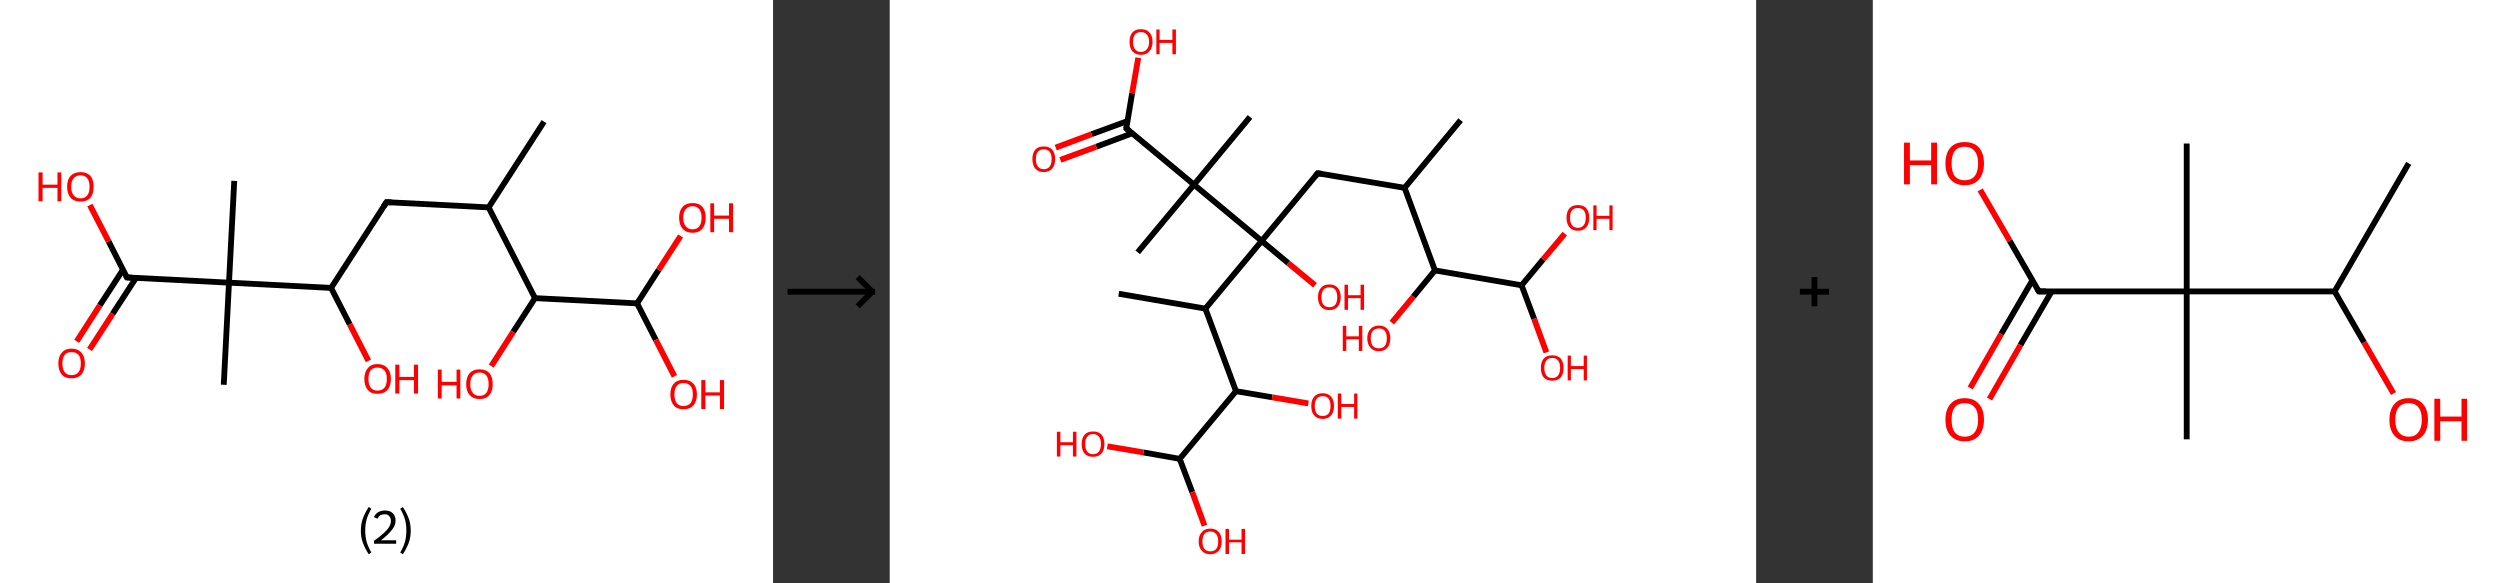 <?xml version='1.0' encoding='ASCII' standalone='yes'?>
<svg xmlns="http://www.w3.org/2000/svg" xmlns:xlink="http://www.w3.org/1999/xlink" version="1.1" width="857.0px" viewBox="0 0 857.0 200.0" height="200.0px">
  <rect x="0" y="0" width="857.0" height="200.0" fill="#333333" stroke="none"/>
  <g>
    <g transform="translate(0, 0) scale(1 1) "><!-- END OF HEADER -->
<rect style="opacity:1.0;fill:#FFFFFF;stroke:none" width="265.0" height="200.0" x="0.0" y="0.0"> </rect>
<path class="bond-0 atom-0 atom-1" d="M 186.5,41.7 L 167.5,71.1" style="fill:none;fill-rule:evenodd;stroke:#000000;stroke-width:2.0px;stroke-linecap:butt;stroke-linejoin:miter;stroke-opacity:1"/>
<path class="bond-1 atom-1 atom-2" d="M 167.5,71.1 L 132.5,69.3" style="fill:none;fill-rule:evenodd;stroke:#000000;stroke-width:2.0px;stroke-linecap:butt;stroke-linejoin:miter;stroke-opacity:1"/>
<path class="bond-2 atom-2 atom-3" d="M 132.5,69.3 L 113.5,98.7" style="fill:none;fill-rule:evenodd;stroke:#000000;stroke-width:2.0px;stroke-linecap:butt;stroke-linejoin:miter;stroke-opacity:1"/>
<path class="bond-3 atom-3 atom-4" d="M 113.5,98.7 L 119.9,111.2" style="fill:none;fill-rule:evenodd;stroke:#000000;stroke-width:2.0px;stroke-linecap:butt;stroke-linejoin:miter;stroke-opacity:1"/>
<path class="bond-3 atom-3 atom-4" d="M 119.9,111.2 L 126.3,123.7" style="fill:none;fill-rule:evenodd;stroke:#FF0000;stroke-width:2.0px;stroke-linecap:butt;stroke-linejoin:miter;stroke-opacity:1"/>
<path class="bond-4 atom-3 atom-5" d="M 113.5,98.7 L 78.5,96.9" style="fill:none;fill-rule:evenodd;stroke:#000000;stroke-width:2.0px;stroke-linecap:butt;stroke-linejoin:miter;stroke-opacity:1"/>
<path class="bond-5 atom-5 atom-6" d="M 78.5,96.9 L 80.3,62.0" style="fill:none;fill-rule:evenodd;stroke:#000000;stroke-width:2.0px;stroke-linecap:butt;stroke-linejoin:miter;stroke-opacity:1"/>
<path class="bond-6 atom-5 atom-7" d="M 78.5,96.9 L 76.7,131.9" style="fill:none;fill-rule:evenodd;stroke:#000000;stroke-width:2.0px;stroke-linecap:butt;stroke-linejoin:miter;stroke-opacity:1"/>
<path class="bond-7 atom-5 atom-8" d="M 78.5,96.9 L 43.5,95.1" style="fill:none;fill-rule:evenodd;stroke:#000000;stroke-width:2.0px;stroke-linecap:butt;stroke-linejoin:miter;stroke-opacity:1"/>
<path class="bond-8 atom-8 atom-9" d="M 42.2,92.4 L 34.2,104.7" style="fill:none;fill-rule:evenodd;stroke:#000000;stroke-width:2.0px;stroke-linecap:butt;stroke-linejoin:miter;stroke-opacity:1"/>
<path class="bond-8 atom-8 atom-9" d="M 34.2,104.7 L 26.3,117.0" style="fill:none;fill-rule:evenodd;stroke:#FF0000;stroke-width:2.0px;stroke-linecap:butt;stroke-linejoin:miter;stroke-opacity:1"/>
<path class="bond-8 atom-8 atom-9" d="M 46.6,95.3 L 38.6,107.6" style="fill:none;fill-rule:evenodd;stroke:#000000;stroke-width:2.0px;stroke-linecap:butt;stroke-linejoin:miter;stroke-opacity:1"/>
<path class="bond-8 atom-8 atom-9" d="M 38.6,107.6 L 30.7,119.8" style="fill:none;fill-rule:evenodd;stroke:#FF0000;stroke-width:2.0px;stroke-linecap:butt;stroke-linejoin:miter;stroke-opacity:1"/>
<path class="bond-9 atom-8 atom-10" d="M 43.5,95.1 L 37.2,82.7" style="fill:none;fill-rule:evenodd;stroke:#000000;stroke-width:2.0px;stroke-linecap:butt;stroke-linejoin:miter;stroke-opacity:1"/>
<path class="bond-9 atom-8 atom-10" d="M 37.2,82.7 L 30.8,70.3" style="fill:none;fill-rule:evenodd;stroke:#FF0000;stroke-width:2.0px;stroke-linecap:butt;stroke-linejoin:miter;stroke-opacity:1"/>
<path class="bond-10 atom-1 atom-11" d="M 167.5,71.1 L 183.4,102.2" style="fill:none;fill-rule:evenodd;stroke:#000000;stroke-width:2.0px;stroke-linecap:butt;stroke-linejoin:miter;stroke-opacity:1"/>
<path class="bond-11 atom-11 atom-12" d="M 183.4,102.2 L 175.9,113.8" style="fill:none;fill-rule:evenodd;stroke:#000000;stroke-width:2.0px;stroke-linecap:butt;stroke-linejoin:miter;stroke-opacity:1"/>
<path class="bond-11 atom-11 atom-12" d="M 175.9,113.8 L 168.4,125.5" style="fill:none;fill-rule:evenodd;stroke:#FF0000;stroke-width:2.0px;stroke-linecap:butt;stroke-linejoin:miter;stroke-opacity:1"/>
<path class="bond-12 atom-11 atom-13" d="M 183.4,102.2 L 218.4,104.0" style="fill:none;fill-rule:evenodd;stroke:#000000;stroke-width:2.0px;stroke-linecap:butt;stroke-linejoin:miter;stroke-opacity:1"/>
<path class="bond-13 atom-13 atom-14" d="M 218.4,104.0 L 224.8,116.5" style="fill:none;fill-rule:evenodd;stroke:#000000;stroke-width:2.0px;stroke-linecap:butt;stroke-linejoin:miter;stroke-opacity:1"/>
<path class="bond-13 atom-13 atom-14" d="M 224.8,116.5 L 231.2,129.0" style="fill:none;fill-rule:evenodd;stroke:#FF0000;stroke-width:2.0px;stroke-linecap:butt;stroke-linejoin:miter;stroke-opacity:1"/>
<path class="bond-14 atom-13 atom-15" d="M 218.4,104.0 L 225.8,92.5" style="fill:none;fill-rule:evenodd;stroke:#000000;stroke-width:2.0px;stroke-linecap:butt;stroke-linejoin:miter;stroke-opacity:1"/>
<path class="bond-14 atom-13 atom-15" d="M 225.8,92.5 L 233.3,80.9" style="fill:none;fill-rule:evenodd;stroke:#FF0000;stroke-width:2.0px;stroke-linecap:butt;stroke-linejoin:miter;stroke-opacity:1"/>
<path d="M 134.2,69.4 L 132.5,69.3 L 131.5,70.8" style="fill:none;stroke:#000000;stroke-width:2.0px;stroke-linecap:butt;stroke-linejoin:miter;stroke-opacity:1;"/>
<path d="M 45.3,95.2 L 43.5,95.1 L 43.2,94.5" style="fill:none;stroke:#000000;stroke-width:2.0px;stroke-linecap:butt;stroke-linejoin:miter;stroke-opacity:1;"/>
<path class="atom-4" d="M 124.9 129.9 Q 124.9 127.5, 126.1 126.2 Q 127.2 124.8, 129.4 124.8 Q 131.6 124.8, 132.8 126.2 Q 134.0 127.5, 134.0 129.9 Q 134.0 132.3, 132.8 133.7 Q 131.6 135.0, 129.4 135.0 Q 127.2 135.0, 126.1 133.7 Q 124.9 132.3, 124.9 129.9 M 129.4 133.9 Q 130.9 133.9, 131.8 132.9 Q 132.6 131.9, 132.6 129.9 Q 132.6 127.9, 131.8 127.0 Q 130.9 126.0, 129.4 126.0 Q 127.9 126.0, 127.1 126.9 Q 126.3 127.9, 126.3 129.9 Q 126.3 131.9, 127.1 132.9 Q 127.9 133.9, 129.4 133.9 " fill="#FF0000"/>
<path class="atom-4" d="M 135.5 125.0 L 136.9 125.0 L 136.9 129.2 L 141.9 129.2 L 141.9 125.0 L 143.3 125.0 L 143.3 134.9 L 141.9 134.9 L 141.9 130.3 L 136.9 130.3 L 136.9 134.9 L 135.5 134.9 L 135.5 125.0 " fill="#FF0000"/>
<path class="atom-9" d="M 20.0 124.6 Q 20.0 122.2, 21.2 120.9 Q 22.3 119.5, 24.5 119.5 Q 26.7 119.5, 27.9 120.9 Q 29.1 122.2, 29.1 124.6 Q 29.1 127.0, 27.9 128.4 Q 26.7 129.7, 24.5 129.7 Q 22.3 129.7, 21.2 128.4 Q 20.0 127.0, 20.0 124.6 M 24.5 128.6 Q 26.0 128.6, 26.9 127.6 Q 27.7 126.6, 27.7 124.6 Q 27.7 122.6, 26.9 121.6 Q 26.0 120.7, 24.5 120.7 Q 23.0 120.7, 22.2 121.6 Q 21.4 122.6, 21.4 124.6 Q 21.4 126.6, 22.2 127.6 Q 23.0 128.6, 24.5 128.6 " fill="#FF0000"/>
<path class="atom-10" d="M 13.2 59.1 L 14.6 59.1 L 14.6 63.3 L 19.7 63.3 L 19.7 59.1 L 21.0 59.1 L 21.0 69.0 L 19.7 69.0 L 19.7 64.4 L 14.6 64.4 L 14.6 69.0 L 13.2 69.0 L 13.2 59.1 " fill="#FF0000"/>
<path class="atom-10" d="M 23.0 64.0 Q 23.0 61.6, 24.2 60.3 Q 25.4 59.0, 27.6 59.0 Q 29.8 59.0, 31.0 60.3 Q 32.1 61.6, 32.1 64.0 Q 32.1 66.4, 31.0 67.8 Q 29.8 69.1, 27.6 69.1 Q 25.4 69.1, 24.2 67.8 Q 23.0 66.4, 23.0 64.0 M 27.6 68.0 Q 29.1 68.0, 29.9 67.0 Q 30.7 66.0, 30.7 64.0 Q 30.7 62.1, 29.9 61.1 Q 29.1 60.1, 27.6 60.1 Q 26.1 60.1, 25.3 61.1 Q 24.4 62.0, 24.4 64.0 Q 24.4 66.0, 25.3 67.0 Q 26.1 68.0, 27.6 68.0 " fill="#FF0000"/>
<path class="atom-12" d="M 150.1 126.7 L 151.4 126.7 L 151.4 130.9 L 156.5 130.9 L 156.5 126.7 L 157.8 126.7 L 157.8 136.6 L 156.5 136.6 L 156.5 132.1 L 151.4 132.1 L 151.4 136.6 L 150.1 136.6 L 150.1 126.7 " fill="#FF0000"/>
<path class="atom-12" d="M 159.8 131.7 Q 159.8 129.3, 161.0 127.9 Q 162.2 126.6, 164.4 126.6 Q 166.6 126.6, 167.8 127.9 Q 168.9 129.3, 168.9 131.7 Q 168.9 134.1, 167.8 135.4 Q 166.6 136.8, 164.4 136.8 Q 162.2 136.8, 161.0 135.4 Q 159.8 134.1, 159.8 131.7 M 164.4 135.7 Q 165.9 135.7, 166.7 134.7 Q 167.5 133.6, 167.5 131.7 Q 167.5 129.7, 166.7 128.7 Q 165.9 127.7, 164.4 127.7 Q 162.9 127.7, 162.1 128.7 Q 161.2 129.7, 161.2 131.7 Q 161.2 133.7, 162.1 134.7 Q 162.9 135.7, 164.4 135.7 " fill="#FF0000"/>
<path class="atom-14" d="M 229.8 135.2 Q 229.8 132.8, 231.0 131.5 Q 232.1 130.2, 234.3 130.2 Q 236.5 130.2, 237.7 131.5 Q 238.9 132.8, 238.9 135.2 Q 238.9 137.6, 237.7 139.0 Q 236.5 140.3, 234.3 140.3 Q 232.1 140.3, 231.0 139.0 Q 229.8 137.6, 229.8 135.2 M 234.3 139.2 Q 235.8 139.2, 236.7 138.2 Q 237.5 137.2, 237.5 135.2 Q 237.5 133.2, 236.7 132.3 Q 235.8 131.3, 234.3 131.3 Q 232.8 131.3, 232.0 132.3 Q 231.2 133.2, 231.2 135.2 Q 231.2 137.2, 232.0 138.2 Q 232.8 139.2, 234.3 139.2 " fill="#FF0000"/>
<path class="atom-14" d="M 240.4 130.3 L 241.8 130.3 L 241.8 134.5 L 246.8 134.5 L 246.8 130.3 L 248.2 130.3 L 248.2 140.2 L 246.8 140.2 L 246.8 135.6 L 241.8 135.6 L 241.8 140.2 L 240.4 140.2 L 240.4 130.3 " fill="#FF0000"/>
<path class="atom-15" d="M 232.8 74.6 Q 232.8 72.2, 234.0 70.9 Q 235.2 69.6, 237.4 69.6 Q 239.6 69.6, 240.8 70.9 Q 241.9 72.2, 241.9 74.6 Q 241.9 77.0, 240.8 78.4 Q 239.6 79.8, 237.4 79.8 Q 235.2 79.8, 234.0 78.4 Q 232.8 77.1, 232.8 74.6 M 237.4 78.6 Q 238.9 78.6, 239.7 77.6 Q 240.5 76.6, 240.5 74.6 Q 240.5 72.7, 239.7 71.7 Q 238.9 70.7, 237.4 70.7 Q 235.9 70.7, 235.1 71.7 Q 234.2 72.7, 234.2 74.6 Q 234.2 76.6, 235.1 77.6 Q 235.9 78.6, 237.4 78.6 " fill="#FF0000"/>
<path class="atom-15" d="M 243.5 69.7 L 244.8 69.7 L 244.8 73.9 L 249.9 73.9 L 249.9 69.7 L 251.3 69.7 L 251.3 79.6 L 249.9 79.6 L 249.9 75.0 L 244.8 75.0 L 244.8 79.6 L 243.5 79.6 L 243.5 69.7 " fill="#FF0000"/>
<path class="legend" d="M 123.7 181.9 Q 123.7 179.6, 124.4 177.7 Q 125.1 175.8, 126.4 173.8 L 127.3 174.4 Q 126.2 176.3, 125.7 178.0 Q 125.2 179.7, 125.2 181.9 Q 125.2 184.0, 125.7 185.8 Q 126.2 187.5, 127.3 189.4 L 126.4 190.0 Q 125.1 188.0, 124.4 186.1 Q 123.7 184.2, 123.7 181.9 " fill="#000000"/>
<path class="legend" d="M 128.2 177.3 Q 128.6 176.2, 129.6 175.6 Q 130.6 175.0, 132.0 175.0 Q 133.7 175.0, 134.6 175.9 Q 135.6 176.8, 135.6 178.5 Q 135.6 180.2, 134.3 181.7 Q 133.1 183.3, 130.6 185.2 L 135.8 185.2 L 135.8 186.4 L 128.2 186.4 L 128.2 185.4 Q 130.3 183.9, 131.5 182.8 Q 132.8 181.6, 133.4 180.6 Q 134.0 179.6, 134.0 178.6 Q 134.0 177.5, 133.4 176.9 Q 132.9 176.3, 132.0 176.3 Q 131.1 176.3, 130.4 176.6 Q 129.8 177.0, 129.4 177.8 L 128.2 177.3 " fill="#000000"/>
<path class="legend" d="M 140.8 181.9 Q 140.8 184.2, 140.1 186.1 Q 139.4 188.0, 138.1 190.0 L 137.2 189.4 Q 138.3 187.5, 138.8 185.8 Q 139.3 184.0, 139.3 181.9 Q 139.3 179.7, 138.8 178.0 Q 138.3 176.3, 137.2 174.4 L 138.1 173.8 Q 139.4 175.8, 140.1 177.7 Q 140.8 179.6, 140.8 181.9 " fill="#000000"/>
</g>
    <g transform="translate(265.0, 0) scale(1 1) "><line x1="5" y1="100" x2="35" y2="100" style="stroke:rgb(0,0,0);stroke-width:2"/>
  <line x1="34" y1="100" x2="29" y2="95" style="stroke:rgb(0,0,0);stroke-width:2"/>
  <line x1="34" y1="100" x2="29" y2="105" style="stroke:rgb(0,0,0);stroke-width:2"/>
</g>
    <g transform="translate(305.0, 0) scale(1 1) "><!-- END OF HEADER -->
<rect style="opacity:1.0;fill:#FFFFFF;stroke:none" width="297.0" height="200.0" x="0.0" y="0.0"> </rect>
<path class="bond-0 atom-0 atom-1" d="M 195.7,41.2 L 176.5,64.4" style="fill:none;fill-rule:evenodd;stroke:#000000;stroke-width:2.0px;stroke-linecap:butt;stroke-linejoin:miter;stroke-opacity:1"/>
<path class="bond-1 atom-1 atom-2" d="M 176.5,64.4 L 146.7,59.4" style="fill:none;fill-rule:evenodd;stroke:#000000;stroke-width:2.0px;stroke-linecap:butt;stroke-linejoin:miter;stroke-opacity:1"/>
<path class="bond-2 atom-2 atom-3" d="M 146.7,59.4 L 127.5,82.6" style="fill:none;fill-rule:evenodd;stroke:#000000;stroke-width:2.0px;stroke-linecap:butt;stroke-linejoin:miter;stroke-opacity:1"/>
<path class="bond-3 atom-3 atom-4" d="M 127.5,82.6 L 136.6,90.2" style="fill:none;fill-rule:evenodd;stroke:#000000;stroke-width:2.0px;stroke-linecap:butt;stroke-linejoin:miter;stroke-opacity:1"/>
<path class="bond-3 atom-3 atom-4" d="M 136.6,90.2 L 145.8,97.8" style="fill:none;fill-rule:evenodd;stroke:#FF0000;stroke-width:2.0px;stroke-linecap:butt;stroke-linejoin:miter;stroke-opacity:1"/>
<path class="bond-4 atom-3 atom-5" d="M 127.5,82.6 L 108.2,105.8" style="fill:none;fill-rule:evenodd;stroke:#000000;stroke-width:2.0px;stroke-linecap:butt;stroke-linejoin:miter;stroke-opacity:1"/>
<path class="bond-5 atom-5 atom-6" d="M 108.2,105.8 L 78.5,100.7" style="fill:none;fill-rule:evenodd;stroke:#000000;stroke-width:2.0px;stroke-linecap:butt;stroke-linejoin:miter;stroke-opacity:1"/>
<path class="bond-6 atom-5 atom-7" d="M 108.2,105.8 L 118.7,134.1" style="fill:none;fill-rule:evenodd;stroke:#000000;stroke-width:2.0px;stroke-linecap:butt;stroke-linejoin:miter;stroke-opacity:1"/>
<path class="bond-7 atom-7 atom-8" d="M 118.7,134.1 L 131.1,136.2" style="fill:none;fill-rule:evenodd;stroke:#000000;stroke-width:2.0px;stroke-linecap:butt;stroke-linejoin:miter;stroke-opacity:1"/>
<path class="bond-7 atom-7 atom-8" d="M 131.1,136.2 L 143.5,138.3" style="fill:none;fill-rule:evenodd;stroke:#FF0000;stroke-width:2.0px;stroke-linecap:butt;stroke-linejoin:miter;stroke-opacity:1"/>
<path class="bond-8 atom-7 atom-9" d="M 118.7,134.1 L 99.4,157.3" style="fill:none;fill-rule:evenodd;stroke:#000000;stroke-width:2.0px;stroke-linecap:butt;stroke-linejoin:miter;stroke-opacity:1"/>
<path class="bond-9 atom-9 atom-10" d="M 99.4,157.3 L 103.7,168.7" style="fill:none;fill-rule:evenodd;stroke:#000000;stroke-width:2.0px;stroke-linecap:butt;stroke-linejoin:miter;stroke-opacity:1"/>
<path class="bond-9 atom-9 atom-10" d="M 103.7,168.7 L 107.9,180.2" style="fill:none;fill-rule:evenodd;stroke:#FF0000;stroke-width:2.0px;stroke-linecap:butt;stroke-linejoin:miter;stroke-opacity:1"/>
<path class="bond-10 atom-9 atom-11" d="M 99.4,157.3 L 87.0,155.1" style="fill:none;fill-rule:evenodd;stroke:#000000;stroke-width:2.0px;stroke-linecap:butt;stroke-linejoin:miter;stroke-opacity:1"/>
<path class="bond-10 atom-9 atom-11" d="M 87.0,155.1 L 74.6,153.0" style="fill:none;fill-rule:evenodd;stroke:#FF0000;stroke-width:2.0px;stroke-linecap:butt;stroke-linejoin:miter;stroke-opacity:1"/>
<path class="bond-11 atom-3 atom-12" d="M 127.5,82.6 L 104.3,63.3" style="fill:none;fill-rule:evenodd;stroke:#000000;stroke-width:2.0px;stroke-linecap:butt;stroke-linejoin:miter;stroke-opacity:1"/>
<path class="bond-12 atom-12 atom-13" d="M 104.3,63.3 L 123.5,40.1" style="fill:none;fill-rule:evenodd;stroke:#000000;stroke-width:2.0px;stroke-linecap:butt;stroke-linejoin:miter;stroke-opacity:1"/>
<path class="bond-13 atom-12 atom-14" d="M 104.3,63.3 L 85.0,86.5" style="fill:none;fill-rule:evenodd;stroke:#000000;stroke-width:2.0px;stroke-linecap:butt;stroke-linejoin:miter;stroke-opacity:1"/>
<path class="bond-14 atom-12 atom-15" d="M 104.3,63.3 L 81.1,44.0" style="fill:none;fill-rule:evenodd;stroke:#000000;stroke-width:2.0px;stroke-linecap:butt;stroke-linejoin:miter;stroke-opacity:1"/>
<path class="bond-15 atom-15 atom-16" d="M 81.5,41.5 L 69.2,46.0" style="fill:none;fill-rule:evenodd;stroke:#000000;stroke-width:2.0px;stroke-linecap:butt;stroke-linejoin:miter;stroke-opacity:1"/>
<path class="bond-15 atom-15 atom-16" d="M 69.2,46.0 L 56.9,50.6" style="fill:none;fill-rule:evenodd;stroke:#FF0000;stroke-width:2.0px;stroke-linecap:butt;stroke-linejoin:miter;stroke-opacity:1"/>
<path class="bond-15 atom-15 atom-16" d="M 83.1,45.7 L 70.8,50.3" style="fill:none;fill-rule:evenodd;stroke:#000000;stroke-width:2.0px;stroke-linecap:butt;stroke-linejoin:miter;stroke-opacity:1"/>
<path class="bond-15 atom-15 atom-16" d="M 70.8,50.3 L 58.5,54.8" style="fill:none;fill-rule:evenodd;stroke:#FF0000;stroke-width:2.0px;stroke-linecap:butt;stroke-linejoin:miter;stroke-opacity:1"/>
<path class="bond-16 atom-15 atom-17" d="M 81.1,44.0 L 83.1,31.9" style="fill:none;fill-rule:evenodd;stroke:#000000;stroke-width:2.0px;stroke-linecap:butt;stroke-linejoin:miter;stroke-opacity:1"/>
<path class="bond-16 atom-15 atom-17" d="M 83.1,31.9 L 85.2,19.8" style="fill:none;fill-rule:evenodd;stroke:#FF0000;stroke-width:2.0px;stroke-linecap:butt;stroke-linejoin:miter;stroke-opacity:1"/>
<path class="bond-17 atom-1 atom-18" d="M 176.5,64.4 L 186.9,92.7" style="fill:none;fill-rule:evenodd;stroke:#000000;stroke-width:2.0px;stroke-linecap:butt;stroke-linejoin:miter;stroke-opacity:1"/>
<path class="bond-18 atom-18 atom-19" d="M 186.9,92.7 L 179.5,101.7" style="fill:none;fill-rule:evenodd;stroke:#000000;stroke-width:2.0px;stroke-linecap:butt;stroke-linejoin:miter;stroke-opacity:1"/>
<path class="bond-18 atom-18 atom-19" d="M 179.5,101.7 L 172.1,110.6" style="fill:none;fill-rule:evenodd;stroke:#FF0000;stroke-width:2.0px;stroke-linecap:butt;stroke-linejoin:miter;stroke-opacity:1"/>
<path class="bond-19 atom-18 atom-20" d="M 186.9,92.7 L 216.6,97.8" style="fill:none;fill-rule:evenodd;stroke:#000000;stroke-width:2.0px;stroke-linecap:butt;stroke-linejoin:miter;stroke-opacity:1"/>
<path class="bond-20 atom-20 atom-21" d="M 216.6,97.8 L 224.0,88.9" style="fill:none;fill-rule:evenodd;stroke:#000000;stroke-width:2.0px;stroke-linecap:butt;stroke-linejoin:miter;stroke-opacity:1"/>
<path class="bond-20 atom-20 atom-21" d="M 224.0,88.9 L 231.4,80.1" style="fill:none;fill-rule:evenodd;stroke:#FF0000;stroke-width:2.0px;stroke-linecap:butt;stroke-linejoin:miter;stroke-opacity:1"/>
<path class="bond-21 atom-20 atom-22" d="M 216.6,97.8 L 220.9,109.3" style="fill:none;fill-rule:evenodd;stroke:#000000;stroke-width:2.0px;stroke-linecap:butt;stroke-linejoin:miter;stroke-opacity:1"/>
<path class="bond-21 atom-20 atom-22" d="M 220.9,109.3 L 225.1,120.8" style="fill:none;fill-rule:evenodd;stroke:#FF0000;stroke-width:2.0px;stroke-linecap:butt;stroke-linejoin:miter;stroke-opacity:1"/>
<path d="M 148.2,59.6 L 146.7,59.4 L 145.8,60.5" style="fill:none;stroke:#000000;stroke-width:2.0px;stroke-linecap:butt;stroke-linejoin:miter;stroke-opacity:1;"/>
<path d="M 82.2,45.0 L 81.1,44.0 L 81.2,43.4" style="fill:none;stroke:#000000;stroke-width:2.0px;stroke-linecap:butt;stroke-linejoin:miter;stroke-opacity:1;"/>
<path class="atom-4" d="M 146.8 101.9 Q 146.8 99.8, 147.8 98.7 Q 148.8 97.5, 150.7 97.5 Q 152.6 97.5, 153.6 98.7 Q 154.6 99.8, 154.6 101.9 Q 154.6 103.9, 153.6 105.1 Q 152.5 106.3, 150.7 106.3 Q 148.8 106.3, 147.8 105.1 Q 146.8 103.9, 146.8 101.9 M 150.7 105.3 Q 152.0 105.3, 152.7 104.5 Q 153.4 103.6, 153.4 101.9 Q 153.4 100.2, 152.7 99.3 Q 152.0 98.5, 150.7 98.5 Q 149.4 98.5, 148.7 99.3 Q 148.0 100.2, 148.0 101.9 Q 148.0 103.6, 148.7 104.5 Q 149.4 105.3, 150.7 105.3 " fill="#FF0000"/>
<path class="atom-4" d="M 155.9 97.6 L 157.1 97.6 L 157.1 101.2 L 161.4 101.2 L 161.4 97.6 L 162.6 97.6 L 162.6 106.2 L 161.4 106.2 L 161.4 102.2 L 157.1 102.2 L 157.1 106.2 L 155.9 106.2 L 155.9 97.6 " fill="#FF0000"/>
<path class="atom-8" d="M 144.5 139.2 Q 144.5 137.1, 145.5 136.0 Q 146.5 134.8, 148.4 134.8 Q 150.3 134.8, 151.3 136.0 Q 152.3 137.1, 152.3 139.2 Q 152.3 141.2, 151.3 142.4 Q 150.3 143.6, 148.4 143.6 Q 146.5 143.6, 145.5 142.4 Q 144.5 141.3, 144.5 139.2 M 148.4 142.6 Q 149.7 142.6, 150.4 141.8 Q 151.1 140.9, 151.1 139.2 Q 151.1 137.5, 150.4 136.6 Q 149.7 135.8, 148.4 135.8 Q 147.1 135.8, 146.4 136.6 Q 145.7 137.5, 145.7 139.2 Q 145.7 140.9, 146.4 141.8 Q 147.1 142.6, 148.4 142.6 " fill="#FF0000"/>
<path class="atom-8" d="M 153.6 134.9 L 154.8 134.9 L 154.8 138.5 L 159.2 138.5 L 159.2 134.9 L 160.3 134.9 L 160.3 143.5 L 159.2 143.5 L 159.2 139.5 L 154.8 139.5 L 154.8 143.5 L 153.6 143.5 L 153.6 134.9 " fill="#FF0000"/>
<path class="atom-10" d="M 105.9 185.6 Q 105.9 183.5, 107.0 182.4 Q 108.0 181.2, 109.9 181.2 Q 111.8 181.2, 112.8 182.4 Q 113.8 183.5, 113.8 185.6 Q 113.8 187.6, 112.8 188.8 Q 111.7 190.0, 109.9 190.0 Q 108.0 190.0, 107.0 188.8 Q 105.9 187.7, 105.9 185.6 M 109.9 189.0 Q 111.2 189.0, 111.9 188.2 Q 112.6 187.3, 112.6 185.6 Q 112.6 183.9, 111.9 183.1 Q 111.2 182.2, 109.9 182.2 Q 108.6 182.2, 107.9 183.0 Q 107.2 183.9, 107.2 185.6 Q 107.2 187.3, 107.9 188.2 Q 108.6 189.0, 109.9 189.0 " fill="#FF0000"/>
<path class="atom-10" d="M 115.1 181.3 L 116.3 181.3 L 116.3 185.0 L 120.6 185.0 L 120.6 181.3 L 121.8 181.3 L 121.8 189.9 L 120.6 189.9 L 120.6 185.9 L 116.3 185.9 L 116.3 189.9 L 115.1 189.9 L 115.1 181.3 " fill="#FF0000"/>
<path class="atom-11" d="M 57.3 148.0 L 58.5 148.0 L 58.5 151.6 L 62.8 151.6 L 62.8 148.0 L 64.0 148.0 L 64.0 156.5 L 62.8 156.5 L 62.8 152.6 L 58.5 152.6 L 58.5 156.5 L 57.3 156.5 L 57.3 148.0 " fill="#FF0000"/>
<path class="atom-11" d="M 65.8 152.2 Q 65.8 150.2, 66.8 149.0 Q 67.8 147.9, 69.7 147.9 Q 71.6 147.9, 72.6 149.0 Q 73.6 150.2, 73.6 152.2 Q 73.6 154.3, 72.6 155.5 Q 71.5 156.6, 69.7 156.6 Q 67.8 156.6, 66.8 155.5 Q 65.8 154.3, 65.8 152.2 M 69.7 155.7 Q 71.0 155.7, 71.7 154.8 Q 72.4 153.9, 72.4 152.2 Q 72.4 150.5, 71.7 149.7 Q 71.0 148.8, 69.7 148.8 Q 68.4 148.8, 67.7 149.7 Q 67.0 150.5, 67.0 152.2 Q 67.0 153.9, 67.7 154.8 Q 68.4 155.7, 69.7 155.7 " fill="#FF0000"/>
<path class="atom-16" d="M 48.9 54.5 Q 48.9 52.5, 49.9 51.3 Q 50.9 50.2, 52.8 50.2 Q 54.7 50.2, 55.7 51.3 Q 56.7 52.5, 56.7 54.5 Q 56.7 56.6, 55.7 57.8 Q 54.6 59.0, 52.8 59.0 Q 50.9 59.0, 49.9 57.8 Q 48.9 56.6, 48.9 54.5 M 52.8 58.0 Q 54.1 58.0, 54.8 57.1 Q 55.5 56.2, 55.5 54.5 Q 55.5 52.9, 54.8 52.0 Q 54.1 51.2, 52.8 51.2 Q 51.5 51.2, 50.8 52.0 Q 50.1 52.8, 50.1 54.5 Q 50.1 56.3, 50.8 57.1 Q 51.5 58.0, 52.8 58.0 " fill="#FF0000"/>
<path class="atom-17" d="M 82.2 14.3 Q 82.2 12.3, 83.2 11.1 Q 84.2 10.0, 86.1 10.0 Q 88.0 10.0, 89.0 11.1 Q 90.1 12.3, 90.1 14.3 Q 90.1 16.4, 89.0 17.6 Q 88.0 18.8, 86.1 18.8 Q 84.3 18.8, 83.2 17.6 Q 82.2 16.4, 82.2 14.3 M 86.1 17.8 Q 87.4 17.8, 88.1 16.9 Q 88.9 16.1, 88.9 14.3 Q 88.9 12.7, 88.1 11.8 Q 87.4 11.0, 86.1 11.0 Q 84.8 11.0, 84.1 11.8 Q 83.4 12.7, 83.4 14.3 Q 83.4 16.1, 84.1 16.9 Q 84.8 17.8, 86.1 17.8 " fill="#FF0000"/>
<path class="atom-17" d="M 91.4 10.1 L 92.5 10.1 L 92.5 13.7 L 96.9 13.7 L 96.9 10.1 L 98.1 10.1 L 98.1 18.6 L 96.9 18.6 L 96.9 14.7 L 92.5 14.7 L 92.5 18.6 L 91.4 18.6 L 91.4 10.1 " fill="#FF0000"/>
<path class="atom-19" d="M 155.3 111.7 L 156.5 111.7 L 156.5 115.3 L 160.8 115.3 L 160.8 111.7 L 162.0 111.7 L 162.0 120.3 L 160.8 120.3 L 160.8 116.3 L 156.5 116.3 L 156.5 120.3 L 155.3 120.3 L 155.3 111.7 " fill="#FF0000"/>
<path class="atom-19" d="M 163.7 116.0 Q 163.7 113.9, 164.8 112.8 Q 165.8 111.6, 167.7 111.6 Q 169.6 111.6, 170.6 112.8 Q 171.6 113.9, 171.6 116.0 Q 171.6 118.0, 170.6 119.2 Q 169.5 120.4, 167.7 120.4 Q 165.8 120.4, 164.8 119.2 Q 163.7 118.0, 163.7 116.0 M 167.7 119.4 Q 169.0 119.4, 169.7 118.6 Q 170.4 117.7, 170.4 116.0 Q 170.4 114.3, 169.7 113.4 Q 169.0 112.6, 167.7 112.6 Q 166.4 112.6, 165.6 113.4 Q 164.9 114.3, 164.9 116.0 Q 164.9 117.7, 165.6 118.6 Q 166.4 119.4, 167.7 119.4 " fill="#FF0000"/>
<path class="atom-21" d="M 232.0 74.6 Q 232.0 72.6, 233.0 71.4 Q 234.0 70.3, 235.9 70.3 Q 237.8 70.3, 238.8 71.4 Q 239.8 72.6, 239.8 74.6 Q 239.8 76.7, 238.8 77.9 Q 237.8 79.1, 235.9 79.1 Q 234.0 79.1, 233.0 77.9 Q 232.0 76.7, 232.0 74.6 M 235.9 78.1 Q 237.2 78.1, 237.9 77.2 Q 238.6 76.3, 238.6 74.6 Q 238.6 73.0, 237.9 72.1 Q 237.2 71.3, 235.9 71.3 Q 234.6 71.3, 233.9 72.1 Q 233.2 72.9, 233.2 74.6 Q 233.2 76.4, 233.9 77.2 Q 234.6 78.1, 235.9 78.1 " fill="#FF0000"/>
<path class="atom-21" d="M 241.2 70.4 L 242.3 70.4 L 242.3 74.0 L 246.7 74.0 L 246.7 70.4 L 247.8 70.4 L 247.8 78.9 L 246.7 78.9 L 246.7 75.0 L 242.3 75.0 L 242.3 78.9 L 241.2 78.9 L 241.2 70.4 " fill="#FF0000"/>
<path class="atom-22" d="M 223.2 126.1 Q 223.2 124.1, 224.2 122.9 Q 225.2 121.8, 227.1 121.8 Q 229.0 121.8, 230.0 122.9 Q 231.0 124.1, 231.0 126.1 Q 231.0 128.2, 230.0 129.4 Q 229.0 130.5, 227.1 130.5 Q 225.2 130.5, 224.2 129.4 Q 223.2 128.2, 223.2 126.1 M 227.1 129.6 Q 228.4 129.6, 229.1 128.7 Q 229.8 127.8, 229.8 126.1 Q 229.8 124.4, 229.1 123.6 Q 228.4 122.7, 227.1 122.7 Q 225.8 122.7, 225.1 123.6 Q 224.4 124.4, 224.4 126.1 Q 224.4 127.8, 225.1 128.7 Q 225.8 129.6, 227.1 129.6 " fill="#FF0000"/>
<path class="atom-22" d="M 232.4 121.9 L 233.5 121.9 L 233.5 125.5 L 237.9 125.5 L 237.9 121.9 L 239.0 121.9 L 239.0 130.4 L 237.9 130.4 L 237.9 126.5 L 233.5 126.5 L 233.5 130.4 L 232.4 130.4 L 232.4 121.9 " fill="#FF0000"/>
</g>
    <g transform="translate(602.0, 0) scale(1 1) "><line x1="15" y1="100" x2="25" y2="100" style="stroke:rgb(0,0,0);stroke-width:2"/>
  <line x1="20" y1="95" x2="20" y2="105" style="stroke:rgb(0,0,0);stroke-width:2"/>
</g>
    <g transform="translate(642.0, 0) scale(1 1) "><!-- END OF HEADER -->
<rect style="opacity:1.0;fill:#FFFFFF;stroke:none" width="215.0" height="200.0" x="0.0" y="0.0"> </rect>
<path class="bond-0 atom-0 atom-1" d="M 183.7,56.0 L 158.3,99.9" style="fill:none;fill-rule:evenodd;stroke:#000000;stroke-width:2.0px;stroke-linecap:butt;stroke-linejoin:miter;stroke-opacity:1"/>
<path class="bond-1 atom-1 atom-2" d="M 158.3,99.9 L 168.4,117.4" style="fill:none;fill-rule:evenodd;stroke:#000000;stroke-width:2.0px;stroke-linecap:butt;stroke-linejoin:miter;stroke-opacity:1"/>
<path class="bond-1 atom-1 atom-2" d="M 168.4,117.4 L 178.5,134.9" style="fill:none;fill-rule:evenodd;stroke:#FF0000;stroke-width:2.0px;stroke-linecap:butt;stroke-linejoin:miter;stroke-opacity:1"/>
<path class="bond-2 atom-1 atom-3" d="M 158.3,99.9 L 107.6,99.9" style="fill:none;fill-rule:evenodd;stroke:#000000;stroke-width:2.0px;stroke-linecap:butt;stroke-linejoin:miter;stroke-opacity:1"/>
<path class="bond-3 atom-3 atom-4" d="M 107.6,99.9 L 107.6,49.2" style="fill:none;fill-rule:evenodd;stroke:#000000;stroke-width:2.0px;stroke-linecap:butt;stroke-linejoin:miter;stroke-opacity:1"/>
<path class="bond-4 atom-3 atom-5" d="M 107.6,99.9 L 107.6,150.6" style="fill:none;fill-rule:evenodd;stroke:#000000;stroke-width:2.0px;stroke-linecap:butt;stroke-linejoin:miter;stroke-opacity:1"/>
<path class="bond-5 atom-3 atom-6" d="M 107.6,99.9 L 56.9,99.9" style="fill:none;fill-rule:evenodd;stroke:#000000;stroke-width:2.0px;stroke-linecap:butt;stroke-linejoin:miter;stroke-opacity:1"/>
<path class="bond-6 atom-6 atom-7" d="M 54.7,96.1 L 44.0,114.5" style="fill:none;fill-rule:evenodd;stroke:#000000;stroke-width:2.0px;stroke-linecap:butt;stroke-linejoin:miter;stroke-opacity:1"/>
<path class="bond-6 atom-6 atom-7" d="M 44.0,114.5 L 33.4,133.0" style="fill:none;fill-rule:evenodd;stroke:#FF0000;stroke-width:2.0px;stroke-linecap:butt;stroke-linejoin:miter;stroke-opacity:1"/>
<path class="bond-6 atom-6 atom-7" d="M 61.3,99.9 L 50.6,118.3" style="fill:none;fill-rule:evenodd;stroke:#000000;stroke-width:2.0px;stroke-linecap:butt;stroke-linejoin:miter;stroke-opacity:1"/>
<path class="bond-6 atom-6 atom-7" d="M 50.6,118.3 L 40.0,136.8" style="fill:none;fill-rule:evenodd;stroke:#FF0000;stroke-width:2.0px;stroke-linecap:butt;stroke-linejoin:miter;stroke-opacity:1"/>
<path class="bond-7 atom-6 atom-8" d="M 56.9,99.9 L 46.9,82.5" style="fill:none;fill-rule:evenodd;stroke:#000000;stroke-width:2.0px;stroke-linecap:butt;stroke-linejoin:miter;stroke-opacity:1"/>
<path class="bond-7 atom-6 atom-8" d="M 46.9,82.5 L 36.8,65.1" style="fill:none;fill-rule:evenodd;stroke:#FF0000;stroke-width:2.0px;stroke-linecap:butt;stroke-linejoin:miter;stroke-opacity:1"/>
<path d="M 59.4,99.9 L 56.9,99.9 L 56.4,99.0" style="fill:none;stroke:#000000;stroke-width:2.0px;stroke-linecap:butt;stroke-linejoin:miter;stroke-opacity:1;"/>
<path class="atom-2" d="M 177.1 143.9 Q 177.1 140.4, 178.8 138.5 Q 180.5 136.5, 183.7 136.5 Q 186.9 136.5, 188.6 138.5 Q 190.3 140.4, 190.3 143.9 Q 190.3 147.3, 188.6 149.3 Q 186.8 151.3, 183.7 151.3 Q 180.5 151.3, 178.8 149.3 Q 177.1 147.4, 177.1 143.9 M 183.7 149.7 Q 185.9 149.7, 187.0 148.2 Q 188.2 146.7, 188.2 143.9 Q 188.2 141.0, 187.0 139.6 Q 185.9 138.2, 183.7 138.2 Q 181.5 138.2, 180.3 139.6 Q 179.1 141.0, 179.1 143.9 Q 179.1 146.8, 180.3 148.2 Q 181.5 149.7, 183.7 149.7 " fill="#FF0000"/>
<path class="atom-2" d="M 192.5 136.7 L 194.5 136.7 L 194.5 142.8 L 201.8 142.8 L 201.8 136.7 L 203.7 136.7 L 203.7 151.1 L 201.8 151.1 L 201.8 144.4 L 194.5 144.4 L 194.5 151.1 L 192.5 151.1 L 192.5 136.7 " fill="#FF0000"/>
<path class="atom-7" d="M 24.9 143.9 Q 24.9 140.4, 26.6 138.5 Q 28.3 136.5, 31.5 136.5 Q 34.7 136.5, 36.4 138.5 Q 38.1 140.4, 38.1 143.9 Q 38.1 147.3, 36.4 149.3 Q 34.7 151.3, 31.5 151.3 Q 28.4 151.3, 26.6 149.3 Q 24.9 147.4, 24.9 143.9 M 31.5 149.7 Q 33.7 149.7, 34.9 148.2 Q 36.1 146.7, 36.1 143.9 Q 36.1 141.0, 34.9 139.6 Q 33.7 138.2, 31.5 138.2 Q 29.3 138.2, 28.1 139.6 Q 27.0 141.0, 27.0 143.9 Q 27.0 146.8, 28.1 148.2 Q 29.3 149.7, 31.5 149.7 " fill="#FF0000"/>
<path class="atom-8" d="M 10.7 48.9 L 12.7 48.9 L 12.7 55.0 L 20.0 55.0 L 20.0 48.9 L 22.0 48.9 L 22.0 63.2 L 20.0 63.2 L 20.0 56.6 L 12.7 56.6 L 12.7 63.2 L 10.7 63.2 L 10.7 48.9 " fill="#FF0000"/>
<path class="atom-8" d="M 24.9 56.0 Q 24.9 52.6, 26.6 50.6 Q 28.3 48.7, 31.5 48.7 Q 34.7 48.7, 36.4 50.6 Q 38.1 52.6, 38.1 56.0 Q 38.1 59.5, 36.4 61.5 Q 34.7 63.5, 31.5 63.5 Q 28.4 63.5, 26.6 61.5 Q 24.9 59.5, 24.9 56.0 M 31.5 61.8 Q 33.7 61.8, 34.9 60.4 Q 36.1 58.9, 36.1 56.0 Q 36.1 53.2, 34.9 51.8 Q 33.7 50.3, 31.5 50.3 Q 29.3 50.3, 28.1 51.7 Q 27.0 53.2, 27.0 56.0 Q 27.0 58.9, 28.1 60.4 Q 29.3 61.8, 31.5 61.8 " fill="#FF0000"/>
</g>
  </g>
</svg>
